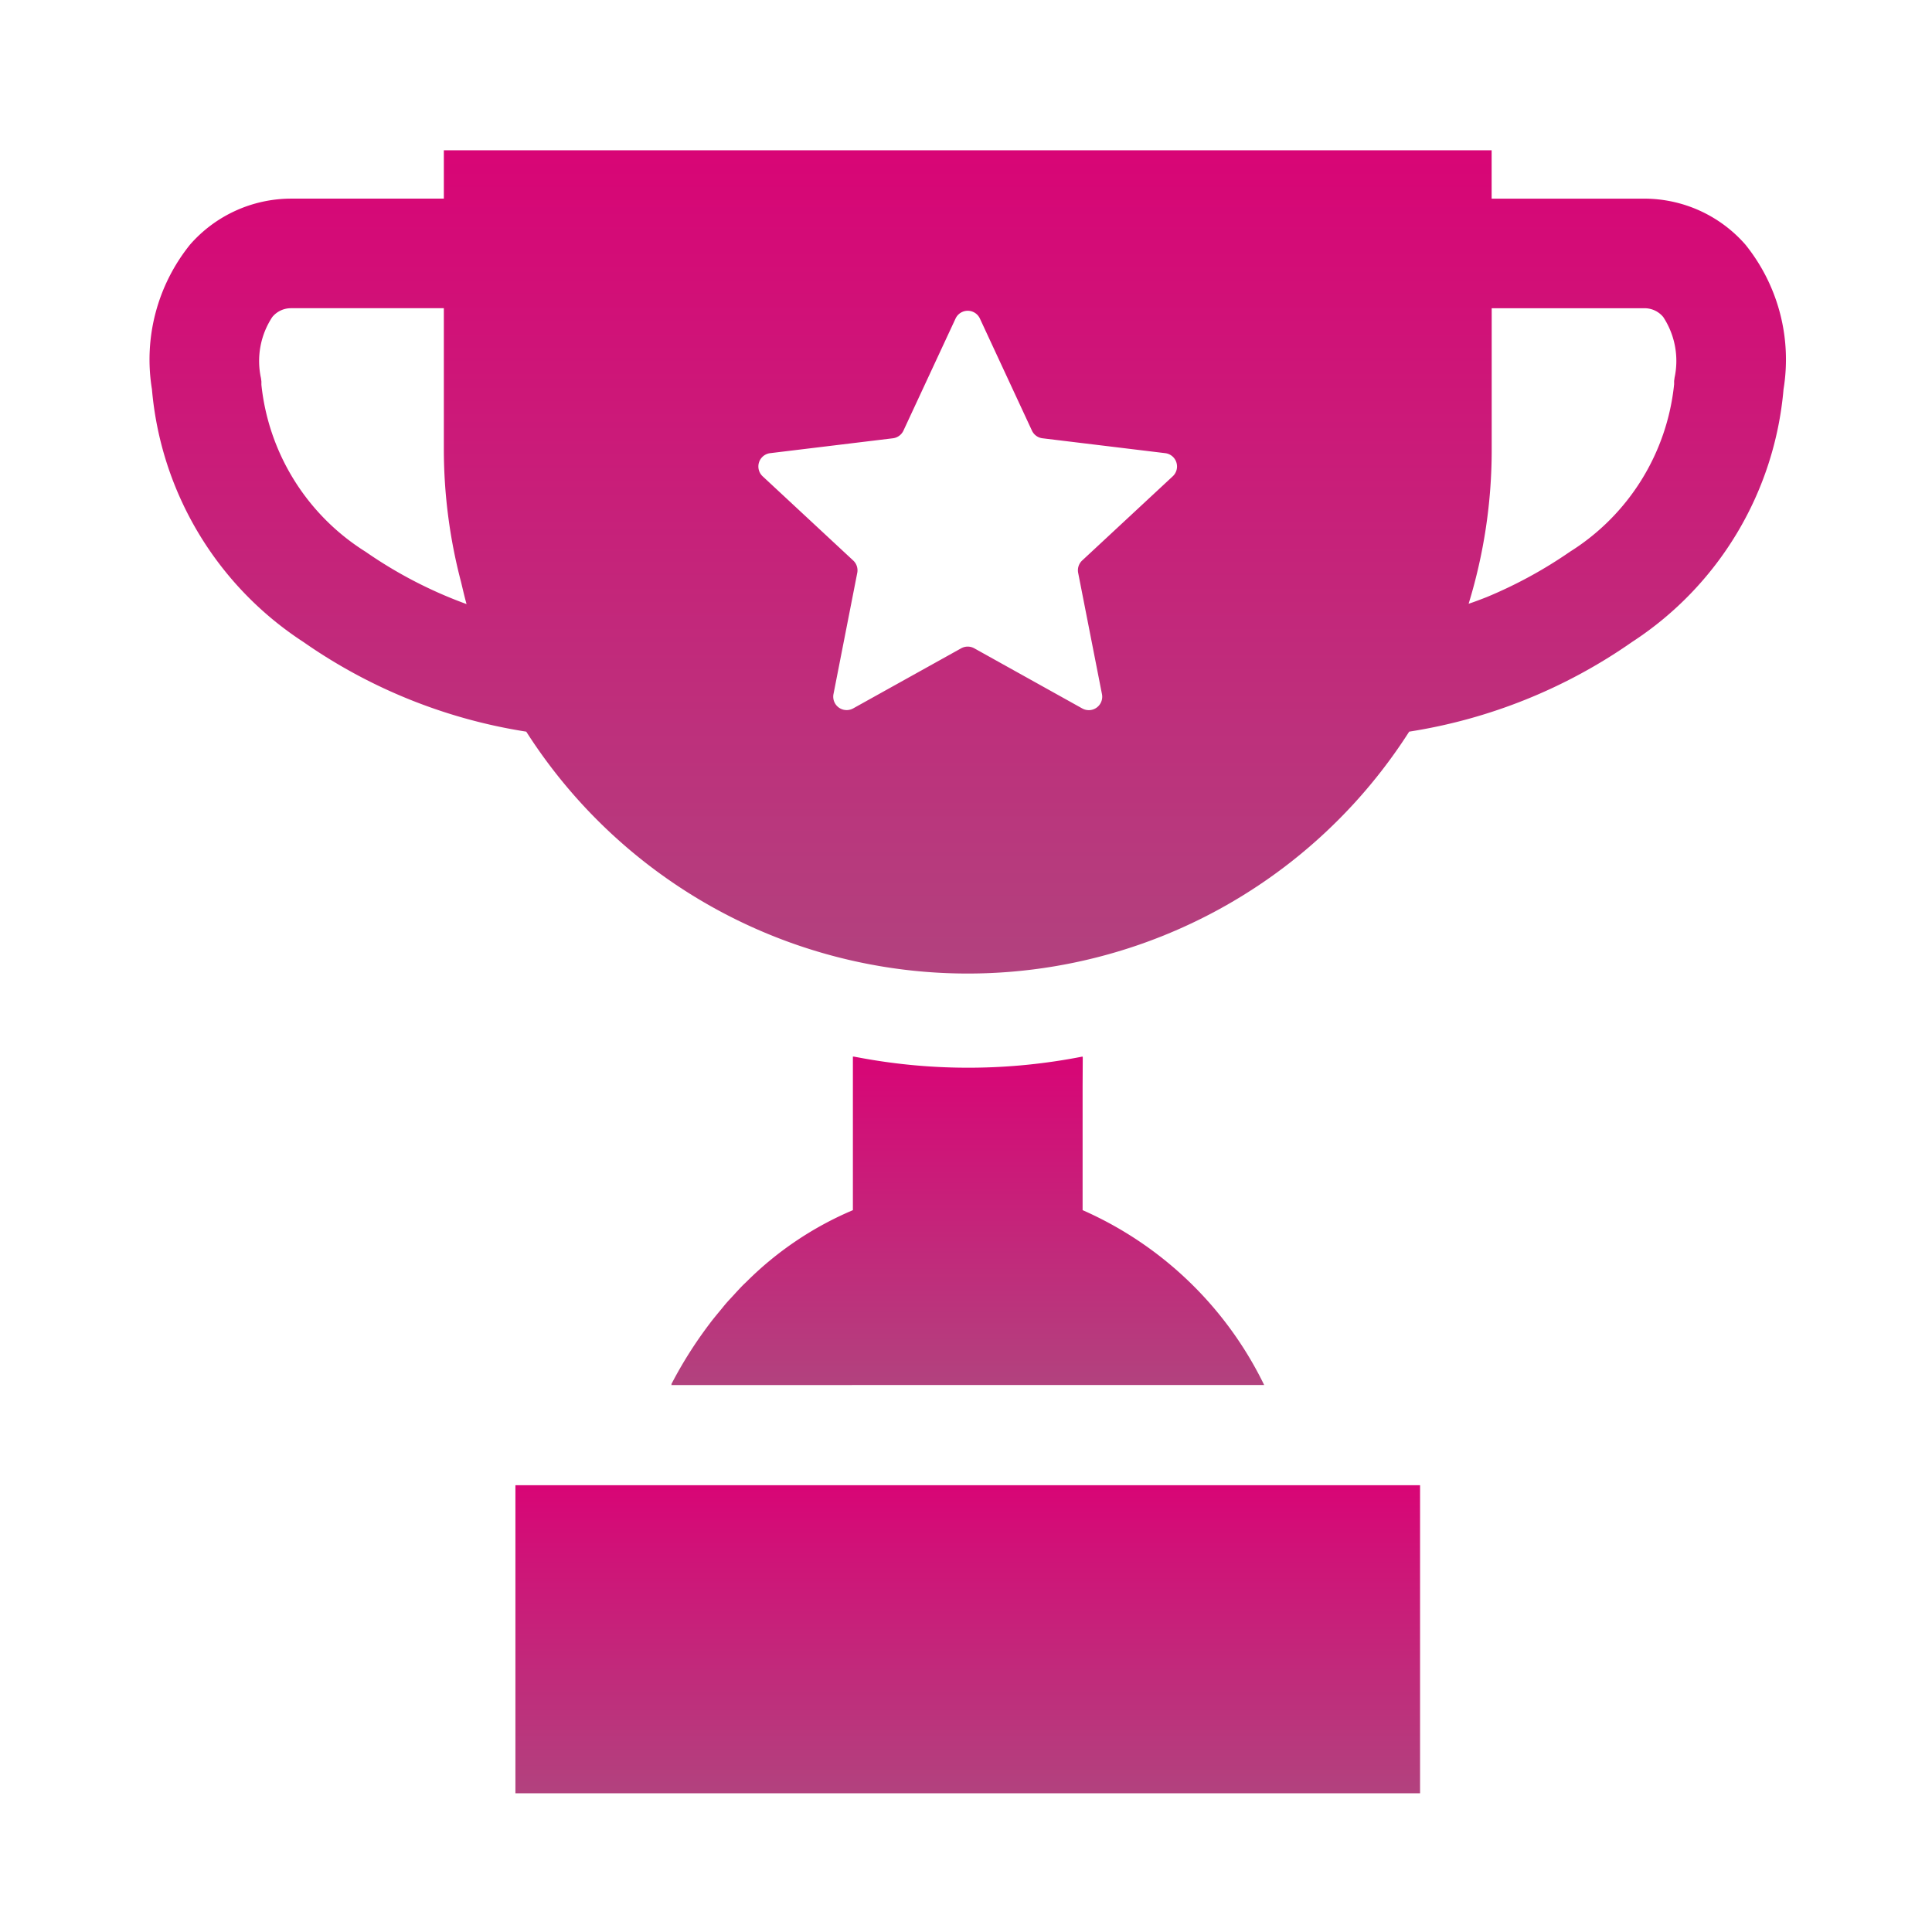 <svg xmlns="http://www.w3.org/2000/svg" xmlns:xlink="http://www.w3.org/1999/xlink" width="90" height="90" viewBox="0 0 90 90">
  <defs>
    <clipPath id="clip-path">
      <rect id="長方形_8810" data-name="長方形 8810" width="90" height="90" transform="translate(2331 -2656)" fill="#fff"/>
    </clipPath>
    <linearGradient id="linear-gradient" x1="0.5" x2="0.5" y2="1" gradientUnits="objectBoundingBox">
      <stop offset="0" stop-color="#d80576"/>
      <stop offset="1" stop-color="#b2427e"/>
    </linearGradient>
  </defs>
  <g id="マスクグループ_925" data-name="マスクグループ 925" transform="translate(-2331 2656)" clip-path="url(#clip-path)">
    <g id="トロフィーのアイコン素材_その4" data-name="トロフィーのアイコン素材 その4" transform="translate(2336.744 -2649)">
      <path id="パス_54532" data-name="パス 54532" d="M191.244,297.7a17.045,17.045,0,0,0-8.458-8.146V283.8l.007-1.365h-.007v-.036a27.561,27.561,0,0,1-10.327.064c-.112-.023-.227-.039-.338-.064v.006l-.036-.006v7.156a15.646,15.646,0,0,0-4.954,3.333c-.052.051-.105.1-.157.15-.16.162-.314.332-.468.5-.105.115-.213.226-.316.345s-.177.216-.266.322c-.16.193-.32.385-.474.586l-.039.053a19.686,19.686,0,0,0-1.785,2.822h.02l-.02.036Z" transform="translate(-138.098 -240.181)" fill="url(#linear-gradient)"/>
      <path id="パス_54533" data-name="パス 54533" d="M115.044,416v14.315h0v.036h42.142V416Z" transform="translate(-96.778 -353.813)" fill="url(#linear-gradient)"/>
      <path id="パス_54534" data-name="パス 54534" d="M75.562,4.393a6.264,6.264,0,0,0-4.683-2.139H63.742V.036h0V0H14.932V2.253H7.795A6.265,6.265,0,0,0,3.111,4.393a8.533,8.533,0,0,0-1.777,6.739A15.648,15.648,0,0,0,8.391,22.907a24.8,24.8,0,0,0,10.38,4.176,24.4,24.4,0,0,0,41.13,0,24.8,24.8,0,0,0,10.381-4.176A15.65,15.65,0,0,0,77.34,11.132,8.531,8.531,0,0,0,75.562,4.393Zm-3.3,6.223-.019.127V10.9a10.463,10.463,0,0,1-4.85,7.8A20.836,20.836,0,0,1,63.5,20.82c-.274.106-.548.214-.83.305a24.4,24.4,0,0,0,1.075-7.177V7.359h7.137a1.123,1.123,0,0,1,.856.412A3.728,3.728,0,0,1,72.259,10.616ZM39.032,23.2,34,26a.625.625,0,0,1-.917-.666l1.108-5.651A.623.623,0,0,0,34,19.109l-4.217-3.921a.625.625,0,0,1,.351-1.078l5.716-.693a.626.626,0,0,0,.492-.357L38.77,7.838a.625.625,0,0,1,1.133,0l2.425,5.222a.625.625,0,0,0,.492.357l5.716.693a.625.625,0,0,1,.351,1.078l-4.218,3.921a.623.623,0,0,0-.188.577l1.109,5.651a.625.625,0,0,1-.917.666L39.64,23.2A.628.628,0,0,0,39.032,23.2Zm-27.75-4.5a10.471,10.471,0,0,1-4.849-7.776v-.155l-.02-.154a3.728,3.728,0,0,1,.526-2.845,1.121,1.121,0,0,1,.856-.412h7.137v6.59a24.392,24.392,0,0,0,.8,6.158c.084.345.161.692.258,1.035A20.54,20.54,0,0,1,11.283,18.7Z" transform="translate(0)" fill="url(#linear-gradient)"/>
    </g>
  </g>
</svg>
